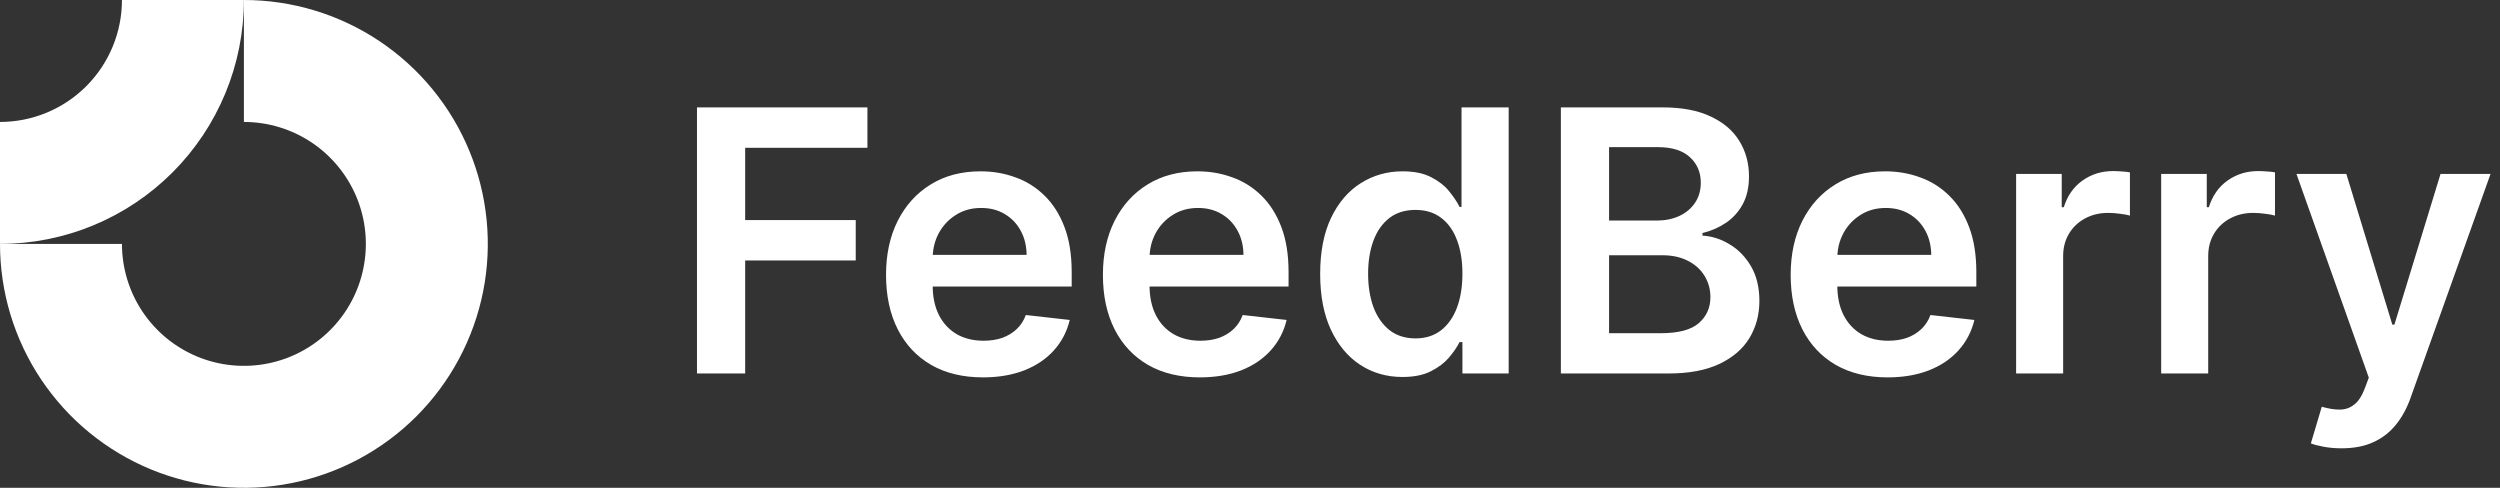 <svg width="164" height="32" viewBox="0 0 164 32" fill="none" xmlns="http://www.w3.org/2000/svg">
<rect x="0" y="0" width="164" height="32" fill="#333333" stroke="none"/>
<g clip-path="url(#clip0_272_3961)">
<path fill-rule="evenodd" clip-rule="evenodd" d="M20.445 9.348C19.129 8.469 17.582 8 16 8V0C19.165 0 22.258 0.938 24.889 2.696C27.52 4.455 29.571 6.953 30.782 9.877C31.993 12.801 32.31 16.018 31.693 19.121C31.075 22.225 29.551 25.076 27.314 27.314C25.076 29.551 22.225 31.075 19.121 31.693C16.018 32.31 12.801 31.993 9.877 30.782C6.953 29.571 4.455 27.52 2.696 24.889C0.938 22.258 0 19.165 0 16H8C8 17.582 8.469 19.129 9.348 20.445C10.227 21.76 11.477 22.785 12.939 23.391C14.4 23.997 16.009 24.155 17.561 23.846C19.113 23.538 20.538 22.776 21.657 21.657C22.776 20.538 23.538 19.113 23.846 17.561C24.155 16.009 23.997 14.4 23.391 12.939C22.785 11.477 21.76 10.227 20.445 9.348Z" fill="white"/>
<path fill-rule="evenodd" clip-rule="evenodd" d="M8 3.465e-06C8 1.051 7.793 2.091 7.391 3.061C6.989 4.032 6.4 4.914 5.657 5.657C4.914 6.4 4.032 6.989 3.061 7.391C2.091 7.793 1.051 8 3.49688e-07 8L0 16C2.101 16 4.182 15.586 6.123 14.782C8.064 13.978 9.828 12.799 11.314 11.314C12.799 9.828 13.978 8.064 14.782 6.123C15.586 4.182 16 2.101 16 0L8 3.465e-06Z" fill="white"/>
</g>
<path d="M45.722 24.5V7.045H56.903V9.696H48.883V14.435H56.136V17.085H48.883V24.5H45.722ZM64.482 24.756C63.17 24.756 62.036 24.483 61.082 23.938C60.133 23.386 59.403 22.608 58.891 21.602C58.38 20.591 58.124 19.401 58.124 18.031C58.124 16.685 58.38 15.503 58.891 14.486C59.408 13.463 60.13 12.668 61.056 12.099C61.982 11.526 63.07 11.239 64.32 11.239C65.127 11.239 65.888 11.369 66.604 11.631C67.326 11.886 67.962 12.284 68.513 12.824C69.07 13.364 69.508 14.051 69.826 14.886C70.144 15.716 70.303 16.704 70.303 17.852V18.798H59.573V16.719H67.346C67.34 16.128 67.212 15.602 66.962 15.142C66.712 14.676 66.363 14.31 65.914 14.043C65.471 13.776 64.954 13.642 64.363 13.642C63.732 13.642 63.178 13.796 62.701 14.102C62.224 14.403 61.852 14.801 61.584 15.296C61.323 15.784 61.19 16.321 61.184 16.906V18.722C61.184 19.483 61.323 20.136 61.602 20.682C61.88 21.222 62.269 21.636 62.769 21.926C63.269 22.21 63.854 22.352 64.525 22.352C64.974 22.352 65.38 22.29 65.744 22.165C66.107 22.034 66.423 21.844 66.69 21.594C66.957 21.344 67.158 21.034 67.295 20.665L70.175 20.989C69.994 21.75 69.647 22.415 69.136 22.983C68.63 23.546 67.982 23.983 67.192 24.296C66.403 24.602 65.499 24.756 64.482 24.756ZM78.709 24.756C77.396 24.756 76.263 24.483 75.308 23.938C74.359 23.386 73.629 22.608 73.118 21.602C72.606 20.591 72.351 19.401 72.351 18.031C72.351 16.685 72.606 15.503 73.118 14.486C73.635 13.463 74.356 12.668 75.283 12.099C76.209 11.526 77.297 11.239 78.547 11.239C79.354 11.239 80.115 11.369 80.831 11.631C81.553 11.886 82.189 12.284 82.74 12.824C83.297 13.364 83.734 14.051 84.053 14.886C84.371 15.716 84.53 16.704 84.53 17.852V18.798H73.8V16.719H81.572C81.567 16.128 81.439 15.602 81.189 15.142C80.939 14.676 80.59 14.31 80.141 14.043C79.697 13.776 79.18 13.642 78.59 13.642C77.959 13.642 77.405 13.796 76.928 14.102C76.45 14.403 76.078 14.801 75.811 15.296C75.55 15.784 75.416 16.321 75.41 16.906V18.722C75.41 19.483 75.55 20.136 75.828 20.682C76.106 21.222 76.496 21.636 76.996 21.926C77.496 22.21 78.081 22.352 78.751 22.352C79.2 22.352 79.606 22.29 79.97 22.165C80.334 22.034 80.649 21.844 80.916 21.594C81.183 21.344 81.385 21.034 81.521 20.665L84.402 20.989C84.22 21.75 83.874 22.415 83.362 22.983C82.856 23.546 82.209 23.983 81.419 24.296C80.629 24.602 79.726 24.756 78.709 24.756ZM91.998 24.73C90.969 24.73 90.049 24.466 89.237 23.938C88.424 23.409 87.782 22.642 87.31 21.636C86.839 20.631 86.603 19.409 86.603 17.972C86.603 16.517 86.842 15.29 87.319 14.29C87.802 13.284 88.452 12.526 89.271 12.014C90.089 11.497 91.001 11.239 92.006 11.239C92.773 11.239 93.404 11.369 93.898 11.631C94.393 11.886 94.785 12.196 95.075 12.56C95.364 12.918 95.589 13.256 95.748 13.574H95.876V7.045H98.969V24.5H95.935V22.438H95.748C95.589 22.756 95.359 23.094 95.058 23.452C94.756 23.804 94.359 24.105 93.864 24.355C93.37 24.605 92.748 24.73 91.998 24.73ZM92.859 22.199C93.512 22.199 94.069 22.023 94.529 21.671C94.989 21.312 95.339 20.815 95.577 20.179C95.816 19.543 95.935 18.801 95.935 17.954C95.935 17.108 95.816 16.372 95.577 15.747C95.344 15.122 94.998 14.636 94.538 14.29C94.083 13.943 93.523 13.77 92.859 13.77C92.171 13.77 91.597 13.949 91.137 14.307C90.677 14.665 90.33 15.159 90.097 15.79C89.864 16.421 89.748 17.142 89.748 17.954C89.748 18.773 89.864 19.503 90.097 20.145C90.336 20.781 90.685 21.284 91.146 21.653C91.612 22.017 92.183 22.199 92.859 22.199ZM102.393 24.5V7.045H109.075C110.337 7.045 111.385 7.244 112.22 7.642C113.061 8.034 113.689 8.571 114.104 9.253C114.524 9.935 114.734 10.707 114.734 11.571C114.734 12.281 114.598 12.889 114.325 13.395C114.053 13.895 113.686 14.301 113.226 14.614C112.766 14.926 112.251 15.151 111.683 15.287V15.457C112.303 15.492 112.896 15.682 113.464 16.028C114.038 16.369 114.507 16.852 114.871 17.477C115.234 18.102 115.416 18.858 115.416 19.744C115.416 20.648 115.197 21.46 114.76 22.182C114.322 22.898 113.663 23.463 112.783 23.878C111.902 24.293 110.794 24.5 109.459 24.5H102.393ZM105.555 21.858H108.956C110.104 21.858 110.93 21.639 111.436 21.202C111.947 20.759 112.203 20.19 112.203 19.497C112.203 18.98 112.075 18.514 111.82 18.099C111.564 17.679 111.2 17.349 110.729 17.111C110.257 16.866 109.695 16.744 109.041 16.744H105.555V21.858ZM105.555 14.469H108.683C109.229 14.469 109.72 14.369 110.158 14.171C110.595 13.966 110.939 13.679 111.189 13.31C111.445 12.935 111.572 12.492 111.572 11.98C111.572 11.304 111.334 10.747 110.857 10.31C110.385 9.872 109.683 9.653 108.751 9.653H105.555V14.469ZM123.826 24.756C122.513 24.756 121.38 24.483 120.425 23.938C119.477 23.386 118.746 22.608 118.235 21.602C117.724 20.591 117.468 19.401 117.468 18.031C117.468 16.685 117.724 15.503 118.235 14.486C118.752 13.463 119.474 12.668 120.4 12.099C121.326 11.526 122.414 11.239 123.664 11.239C124.471 11.239 125.232 11.369 125.948 11.631C126.67 11.886 127.306 12.284 127.857 12.824C128.414 13.364 128.852 14.051 129.17 14.886C129.488 15.716 129.647 16.704 129.647 17.852V18.798H118.917V16.719H126.69C126.684 16.128 126.556 15.602 126.306 15.142C126.056 14.676 125.707 14.31 125.258 14.043C124.815 13.776 124.298 13.642 123.707 13.642C123.076 13.642 122.522 13.796 122.045 14.102C121.567 14.403 121.195 14.801 120.928 15.296C120.667 15.784 120.533 16.321 120.528 16.906V18.722C120.528 19.483 120.667 20.136 120.945 20.682C121.224 21.222 121.613 21.636 122.113 21.926C122.613 22.21 123.198 22.352 123.869 22.352C124.317 22.352 124.724 22.29 125.087 22.165C125.451 22.034 125.766 21.844 126.033 21.594C126.3 21.344 126.502 21.034 126.638 20.665L129.519 20.989C129.337 21.75 128.991 22.415 128.479 22.983C127.974 23.546 127.326 23.983 126.536 24.296C125.746 24.602 124.843 24.756 123.826 24.756ZM132.257 24.5V11.409H135.249V13.591H135.385C135.624 12.835 136.033 12.253 136.612 11.844C137.197 11.429 137.865 11.222 138.615 11.222C138.786 11.222 138.976 11.23 139.186 11.247C139.402 11.258 139.581 11.278 139.723 11.307V14.145C139.592 14.099 139.385 14.06 139.101 14.026C138.822 13.986 138.553 13.966 138.291 13.966C137.729 13.966 137.223 14.088 136.774 14.332C136.331 14.571 135.982 14.903 135.726 15.329C135.47 15.756 135.342 16.247 135.342 16.804V24.5H132.257ZM141.773 24.5V11.409H144.764V13.591H144.901C145.139 12.835 145.548 12.253 146.128 11.844C146.713 11.429 147.381 11.222 148.131 11.222C148.301 11.222 148.491 11.23 148.702 11.247C148.918 11.258 149.097 11.278 149.239 11.307V14.145C149.108 14.099 148.901 14.06 148.616 14.026C148.338 13.986 148.068 13.966 147.807 13.966C147.244 13.966 146.739 14.088 146.29 14.332C145.847 14.571 145.497 14.903 145.241 15.329C144.986 15.756 144.858 16.247 144.858 16.804V24.5H141.773ZM153.604 29.409C153.184 29.409 152.795 29.375 152.437 29.307C152.085 29.244 151.803 29.171 151.593 29.085L152.309 26.682C152.758 26.812 153.158 26.875 153.511 26.869C153.863 26.864 154.173 26.753 154.44 26.537C154.712 26.327 154.942 25.974 155.13 25.48L155.394 24.773L150.647 11.409H153.92L156.937 21.296H157.073L160.099 11.409H163.38L158.138 26.085C157.894 26.778 157.57 27.372 157.167 27.866C156.763 28.366 156.269 28.747 155.684 29.009C155.104 29.276 154.411 29.409 153.604 29.409Z" fill="white"/>
<defs>
<clipPath id="clip0_272_3961">
<rect width="32" height="32" fill="white"/>
</clipPath>
</defs>
</svg>
